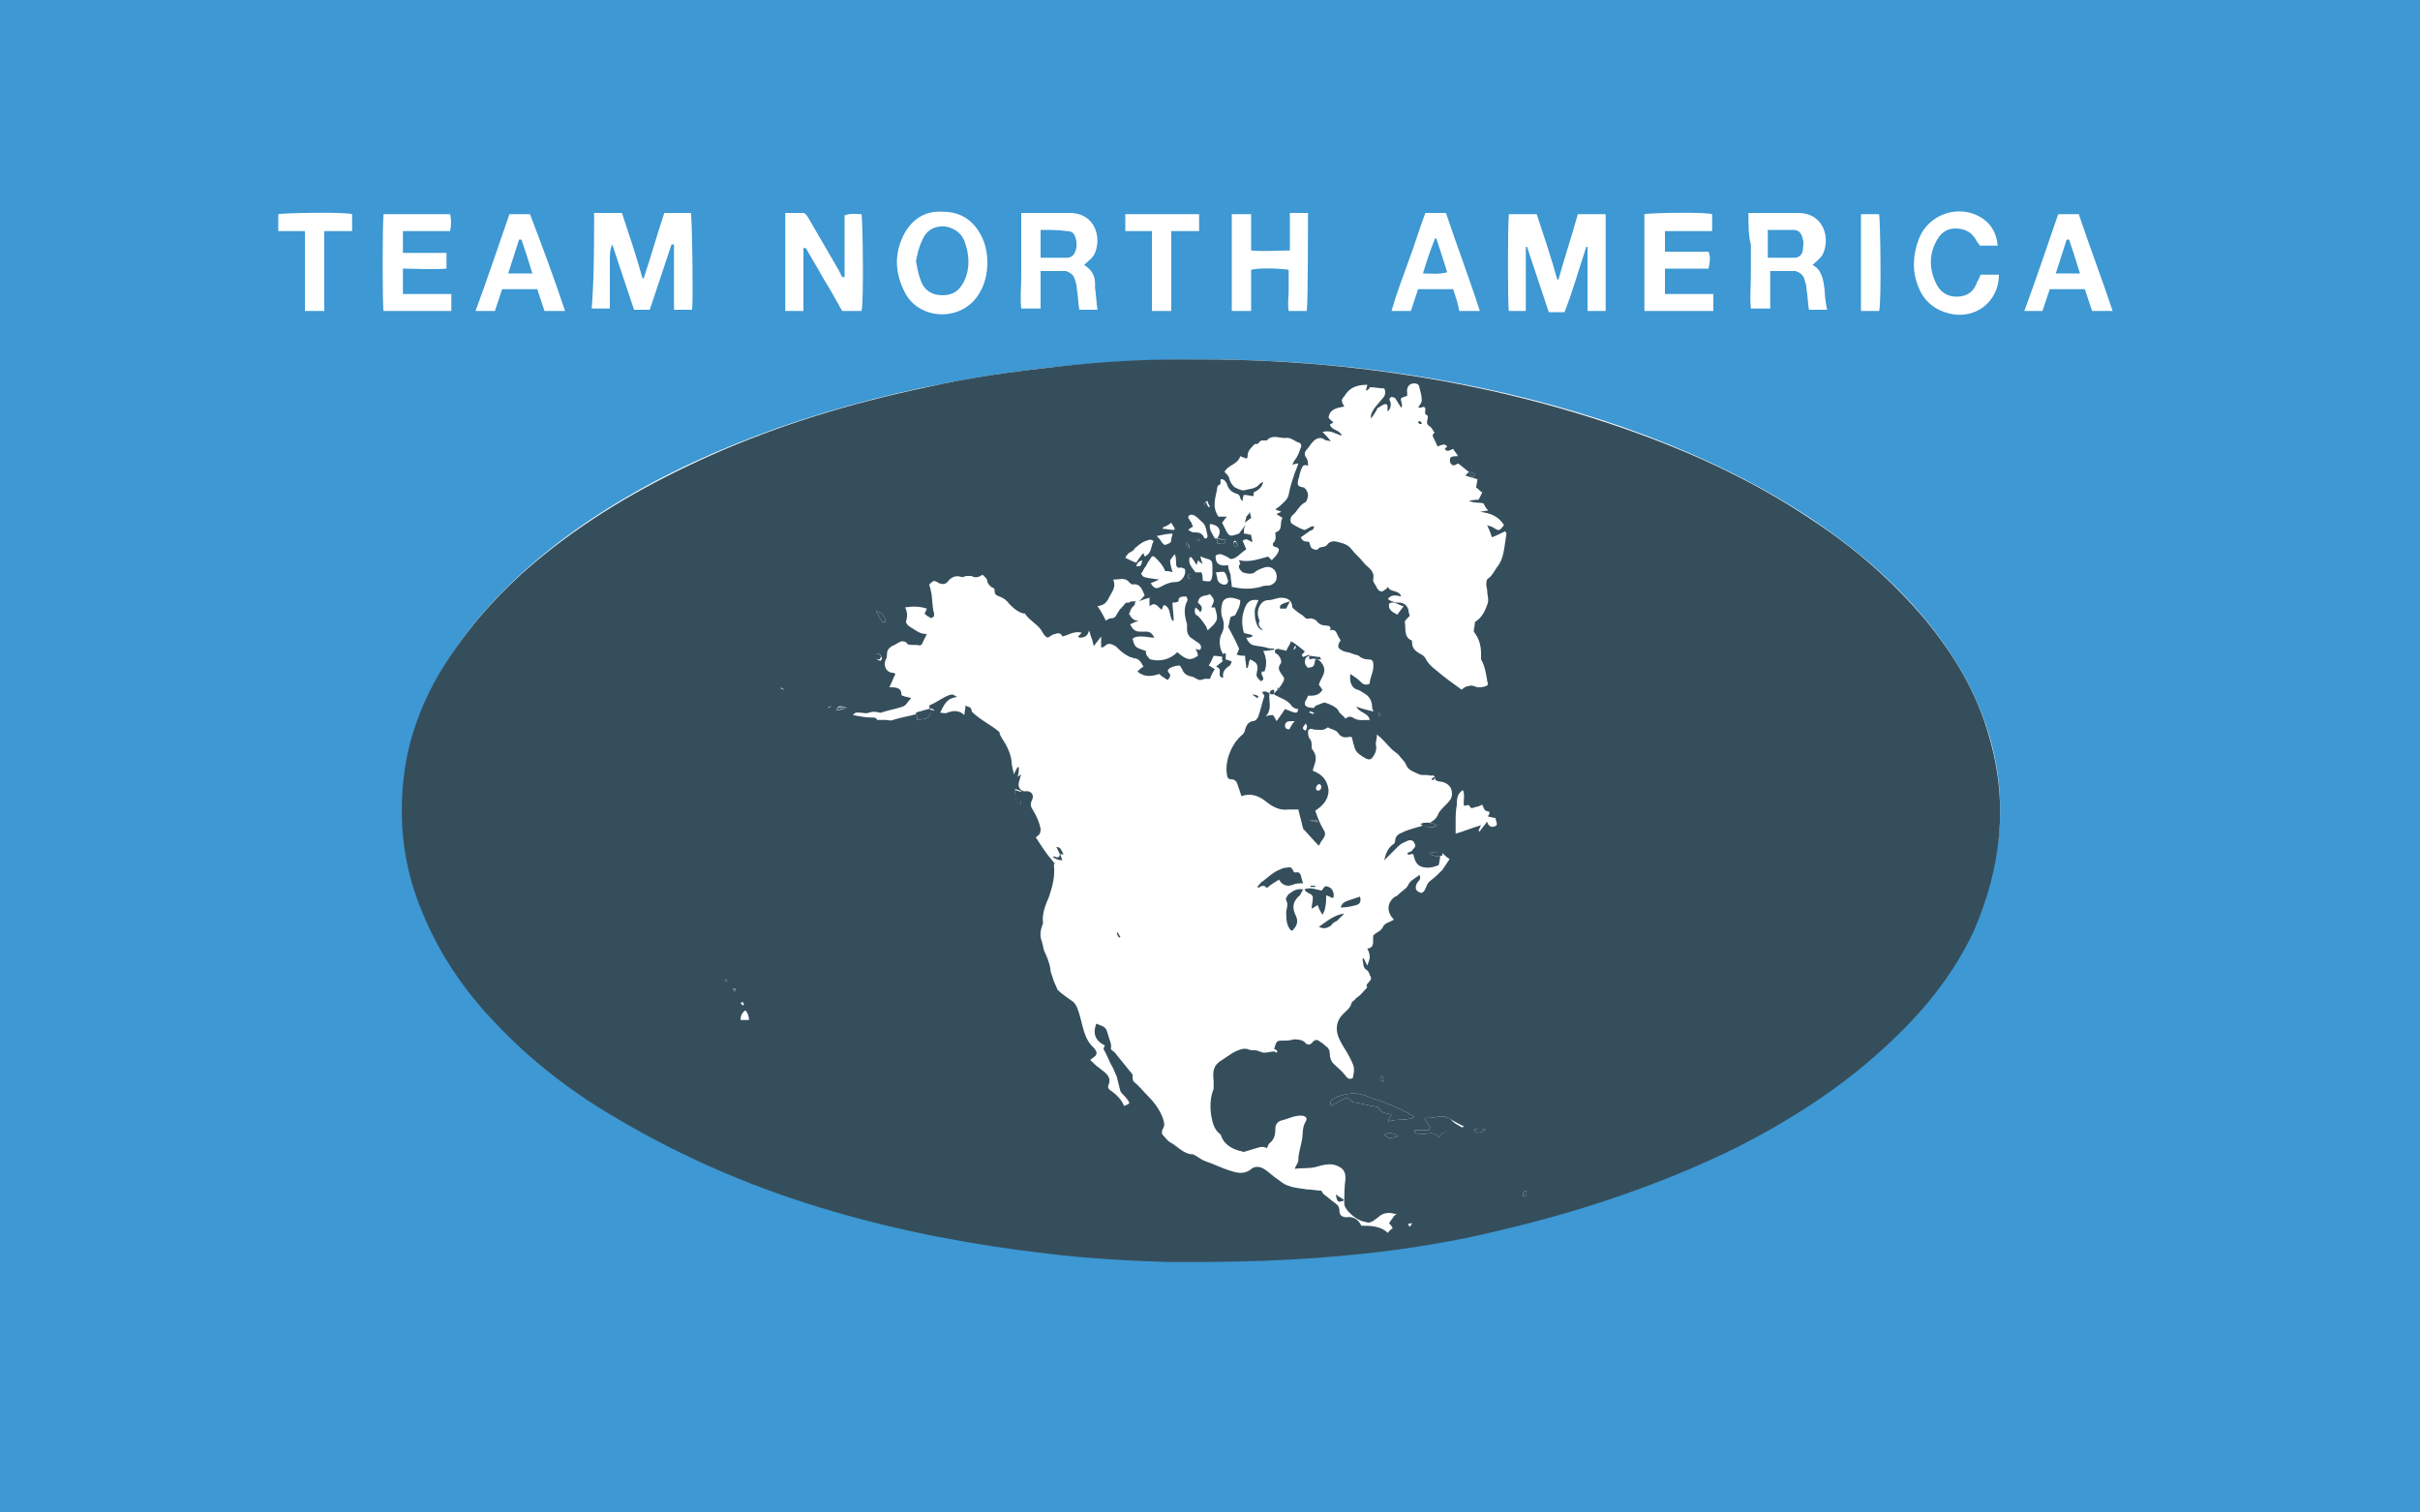 <?xml version="1.0" encoding="utf-8"?>
<!-- Generator: Adobe Illustrator 22.1.0, SVG Export Plug-In . SVG Version: 6.00 Build 0)  -->
<svg version="1.1" id="Layer_1" xmlns="http://www.w3.org/2000/svg" xmlns:xlink="http://www.w3.org/1999/xlink" x="0px" y="0px"
	 viewBox="0 0 200 125" style="enable-background:new 0 0 200 125;" xml:space="preserve">
<style type="text/css">
	.st0{fill:#3D98D3;}
	.st1{fill:#FFFFFF;}
	.st2{fill:#354E5C;}
	.st3{fill:#29176F;}
	.st4{fill:#D9261D;}
	.st5{fill:#262626;}
</style>
<rect class="st0" width="200" height="125"/>
<ellipse class="st1" cx="99.3" cy="66.9" rx="66" ry="37.2"/>
<g>
	<path class="st1" d="M124.7,17.7c0.7,0,1.5,0,2.3,0c0.6,1.8,1.2,3.6,1.7,5.4c0,0,0.1,0,0.1,0c0.5-1.8,1.1-3.6,1.6-5.4
		c0.8,0,1.5,0,2.3,0c0,2.7,0,5.3,0,8c-0.5,0-0.9,0-1.5,0c0-1.8,0-3.6,0-5.3c0,0-0.1,0-0.1,0c-0.6,1.8-1.1,3.6-1.8,5.4
		c-0.4,0-0.8,0-1.3,0c-0.6-1.8-1.2-3.6-1.8-5.4c0,0-0.1,0-0.1,0c0,1.8,0,3.5,0,5.3c-0.5,0-1,0-1.4,0
		C124.6,25.3,124.6,18.5,124.7,17.7z"/>
	<path class="st1" d="M49.1,17.6c0.8,0,1.5,0,2.3,0c0.6,1.8,1.2,3.6,1.7,5.4c0,0,0.1,0,0.1,0c0.6-1.8,1.1-3.6,1.7-5.4
		c0.8,0,1.5,0,2.2,0c0.1,0.5,0.2,6.9,0.1,8c-0.5,0-0.9,0-1.5,0c0-0.9,0-1.8,0-2.7c0-0.9,0-1.8,0-2.7c-0.1,0-0.1,0-0.2,0
		c-0.6,1.8-1.2,3.6-1.8,5.4c-0.4,0-0.8,0-1.3,0c-0.6-1.8-1.2-3.6-1.8-5.4c-0.2,0.4-0.2,0.9-0.2,1.3c0,0.4,0,0.9,0,1.3
		c0,0.5,0,0.9,0,1.4c0,0.4,0,0.9,0,1.3c-0.5,0-1,0-1.5,0C49.1,23,49.1,20.4,49.1,17.6z"/>
	<path class="st1" d="M69.8,22.9c0-1.7,0-3.4,0-5.1c0.5-0.2,1-0.1,1.4-0.1c0.1,0.5,0.2,7.3,0,8c-0.5,0-1,0-1.6,0
		c-0.5-0.9-1-1.8-1.5-2.6c-0.5-0.9-1-1.7-1.5-2.6c-0.1,0-0.1,0-0.2,0c0,1.7,0,3.4,0,5.2c-0.5,0-1,0-1.5,0c0-2.7,0-5.3,0-8.1
		c0.5,0,1,0,1.5,0c0.1,0,0.3,0.2,0.4,0.4c0.8,1.4,1.7,2.9,2.5,4.3c0.1,0.2,0.2,0.4,0.3,0.6C69.7,22.9,69.7,22.9,69.8,22.9z"/>
	<path class="st1" d="M84.4,17.6c0.4,0,0.6,0,0.8,0c1.1,0,2.1,0,3.2,0c2.2,0,2.7,2.2,2,3.5c-0.2,0.3-0.5,0.5-0.8,0.8
		c0.5,0.3,0.9,0.8,0.9,1.5c0,0.1,0,0.3,0,0.4c0.1,0.6,0.1,1.2,0.2,1.8c-0.5,0-1,0-1.5,0c-0.1-0.6-0.1-1.1-0.2-1.7
		c0-0.3-0.1-0.6-0.2-0.9c-0.1-0.3-0.4-0.5-0.7-0.6c-0.7,0-1.3,0-2.1,0c0,1,0,2,0,3.1c-0.5,0-1,0-1.6,0c-0.1-0.9,0-1.8,0-2.7
		c0-0.9,0-1.8,0-2.6C84.4,19.5,84.4,18.6,84.4,17.6z M86,19c0,0.8,0,1.5,0,2.3c0.8,0,1.5,0,2.2,0c0.4,0,0.6-0.3,0.7-0.6
		c0.1-0.3,0.1-0.7,0-1c-0.1-0.4-0.3-0.6-0.7-0.6C87.5,19,86.8,19,86,19z"/>
	<path class="st1" d="M144.5,17.6c0.4,0,0.7,0,1,0c1,0,2,0,3.1,0c2.2,0,2.7,2.2,2,3.5c-0.2,0.3-0.5,0.5-0.8,0.8
		c0.8,0.4,0.9,1.3,1,2.1c0,0.5,0.1,1.1,0.2,1.6c-0.5,0-1,0-1.5,0c-0.1-0.6-0.1-1.1-0.2-1.7c0-0.3-0.1-0.6-0.2-0.9
		c-0.1-0.3-0.4-0.5-0.7-0.6c-0.7,0-1.3,0-2.1,0c0,0.5,0,1.1,0,1.6c0,0.5,0,1,0,1.5c-0.5,0-1,0-1.6,0c-0.1-0.9,0-1.8,0-2.7
		c0-0.9,0-1.8,0-2.6C144.5,19.5,144.5,18.6,144.5,17.6z M146.1,19c0,0.8,0,1.5,0,2.3c0.8,0,1.5,0,2.2,0c0.4,0,0.7-0.3,0.7-0.7
		c0-0.2,0.1-0.5,0-0.8c-0.1-0.5-0.3-0.8-0.8-0.8C147.6,19,146.9,19,146.1,19z"/>
	<path class="st1" d="M81.6,21.7c0,0.9-0.2,1.8-0.7,2.6c-1.4,2.3-4.9,2.2-6.1-0.1c-0.9-1.7-0.9-3.4,0-5c0.7-1.2,1.8-1.8,3.1-1.7
		c1.4,0,2.4,0.6,3.1,1.8C81.4,20,81.6,20.8,81.6,21.7z M75.7,21.6c0.1,0.5,0.2,1.1,0.4,1.6c0.3,0.8,0.9,1.2,1.8,1.2
		c0.9,0,1.4-0.4,1.8-1.2c0.5-1.1,0.4-2.2,0-3.3c-0.3-0.7-0.9-1.1-1.7-1.2c-0.9,0-1.5,0.4-1.8,1.2C75.9,20.5,75.8,21.1,75.7,21.6z"/>
	<path class="st1" d="M108,25.7c-0.3,0-0.6,0-0.9,0c-0.2,0-0.4,0-0.6,0c-0.1-0.6,0-1.2,0-1.7c0-0.6,0-1.1,0-1.7
		c-0.5-0.1-2.4-0.2-3.1,0c0,1.1,0,2.2,0,3.4c-0.6,0-1,0-1.6,0c0-2.7,0-5.3,0-8c0.5,0,1,0,1.6,0c0,1,0,2,0,3c1.1,0.1,2.1,0,3.2,0
		c0-1,0-2,0-3.1c0.6,0,1,0,1.5,0C108.1,18.1,108.1,24.9,108,25.7z"/>
	<path class="st1" d="M31.7,17.7c1.8,0,3.6,0,5.5,0c0.1,0.4,0.1,0.9,0,1.4c-1.3,0-2.6,0-3.9,0c0,0.6,0,1.2,0,1.8c1.2,0,2.4,0,3.6,0
		c0,0.5,0,0.9,0,1.3c-1.2,0.1-2.4,0-3.6,0c0,0.7,0,1.3,0,2.1c0.7,0,1.3,0,2,0c0.7,0,1.3,0,2,0c0,0.5,0,0.9,0,1.4c-1.9,0-3.7,0-5.6,0
		C31.6,25.3,31.6,18.5,31.7,17.7z"/>
	<path class="st1" d="M137.6,19.1c0,0.6,0,1.1,0,1.7c1.2,0,2.4,0,3.6,0c0.2,0.5,0.1,0.9,0,1.4c-1.2,0-2.4,0-3.6,0c0,0.7,0,1.4,0,2.1
		c1.4,0,2.7,0,4,0c0,0.5,0,0.9,0,1.4c-1.9,0-3.8,0-5.7,0c0-2.7,0-5.3,0-8c0.4-0.1,4.9-0.2,5.6,0c0,0.4,0,0.9,0,1.4
		C140.2,19.1,138.9,19.1,137.6,19.1z"/>
	<path class="st1" d="M163.7,22.7c0.5,0,1,0,1.5,0c0,2-1.6,3.5-3.6,3.3c-1.5-0.2-2.6-1-3.1-2.4c-0.5-1.3-0.4-2.6,0.1-3.9
		c0.8-2,3.2-2.8,5-1.8c0.9,0.5,1.4,1.3,1.5,2.4c-0.5,0-1,0-1.5,0c0-0.1-0.1-0.2-0.2-0.3c-0.3-0.6-0.7-1-1.5-1.1
		c-0.8-0.1-1.4,0.2-1.8,0.9c-0.7,1.2-0.7,2.5,0,3.8c0.4,0.7,1.1,1,1.9,0.9c0.8-0.1,1.2-0.6,1.4-1.2C163.6,23,163.6,22.8,163.7,22.7z
		"/>
	<path class="st1" d="M120.1,23.9c-1,0-1.9,0-2.9,0c-0.2,0.6-0.4,1.2-0.6,1.8c-0.5,0-1,0-1.6,0c0.4-1.4,0.9-2.7,1.4-4.1
		c0.5-1.3,0.9-2.7,1.4-4c0.6,0,1.1,0,1.7,0c0.9,2.7,1.9,5.3,2.8,8.1c-0.6,0-1.1,0-1.7,0C120.5,25.1,120.3,24.5,120.1,23.9z
		 M117.6,22.6c0.7,0,1.3,0.1,2-0.1c-0.3-1-0.6-1.9-0.9-2.8c0,0-0.1,0-0.1,0C118.2,20.7,117.9,21.6,117.6,22.6z"/>
	<path class="st1" d="M46.7,25.7c-0.6,0-1.1,0-1.7,0c-0.2-0.6-0.4-1.2-0.6-1.8c-1,0-1.9,0-2.9,0c-0.2,0.6-0.4,1.2-0.6,1.8
		c-0.5,0-1,0-1.6,0c1-2.7,1.9-5.4,2.8-8c0.6,0,1.1,0,1.7,0C44.8,20.3,45.8,23,46.7,25.7z M44,22.6c-0.3-1-0.6-1.9-0.9-2.8
		c-0.1,0-0.1,0-0.2,0c-0.3,0.9-0.6,1.9-0.9,2.8C42.7,22.6,43.3,22.6,44,22.6z"/>
	<path class="st1" d="M167.3,25.7c1-2.7,1.9-5.4,2.8-8c0.6,0,1.1,0,1.7,0c0.9,2.7,1.9,5.3,2.8,8c-0.6,0-1.1,0-1.7,0
		c-0.2-0.6-0.4-1.2-0.6-1.8c-1,0-1.9,0-2.9,0c-0.2,0.6-0.4,1.2-0.6,1.8C168.4,25.7,167.9,25.7,167.3,25.7z M171.9,22.6
		c-0.3-1-0.6-1.9-0.9-2.8c-0.1,0-0.1,0-0.2,0c-0.3,0.9-0.6,1.9-0.9,2.8C170.6,22.6,171.2,22.6,171.9,22.6z"/>
	<path class="st1" d="M26.8,19.1c0,2.3,0,4.4,0,6.6c-0.5,0-1,0-1.6,0c0-2.2,0-4.3,0-6.6c-0.8,0-1.5,0-2.2,0c0-0.5,0-0.9,0-1.4
		c0.4-0.1,5.5-0.2,6.1,0c0,0.4,0,0.9,0,1.4C28.3,19.1,27.6,19.1,26.8,19.1z"/>
	<path class="st1" d="M96.8,19.1c0,2.2,0,4.4,0,6.6c-0.6,0-1.1,0-1.6,0c0-2.2,0-4.4,0-6.6c-0.8,0-1.5,0-2.2,0c0-0.5,0-0.9,0-1.4
		c2,0,4,0,6.1,0c0,0.5,0,0.9,0,1.4C98.3,19.1,97.6,19.1,96.8,19.1z"/>
	<path class="st1" d="M153.8,17.7c0.5,0,1,0,1.5,0c0.1,0.5,0.2,7.4,0,8c-0.5,0-1,0-1.5,0C153.8,23,153.8,20.4,153.8,17.7z"/>
</g>
<g>
	<path class="st2" d="M108.1,67.8C108.1,67.8,108.1,67.8,108.1,67.8C108.1,67.8,108.1,67.8,108.1,67.8L108.1,67.8z M100.6,44.5
		L100.6,44.5L100.6,44.5C100.6,44.5,100.6,44.5,100.6,44.5L100.6,44.5C100.6,44.5,100.6,44.5,100.6,44.5z"/>
	<path class="st2" d="M164.4,60.9c-1-3.6-2.9-6.8-5.3-9.7c-2.7-3.2-5.8-5.9-9.3-8.2C144.6,39.5,139,37,133,35
		c-7.2-2.4-14.5-3.9-22.1-4.7c-3.9-0.4-7.8-0.6-11.7-0.6c-0.5,0-1,0-1.4,0c-3.5,0-6.9,0.2-10.4,0.6c-3.6,0.4-7.3,0.9-10.8,1.7
		c-6.2,1.3-12.2,3.1-18,5.7c-4.9,2.2-9.5,4.8-13.7,8.2c-3.1,2.5-5.8,5.4-8,8.8c-2,3.1-3.3,6.5-3.6,10.2c-0.3,3.4,0.1,6.7,1.4,10
		c1.4,3.6,3.5,6.8,6.2,9.6c3,3.2,6.4,5.8,10.2,8c5.6,3.3,11.5,5.8,17.7,7.6c5.8,1.7,11.7,2.8,17.7,3.5c3.3,0.4,6.7,0.6,10,0.7
		c2.6,0,5.2,0,7.9-0.1c2.8-0.1,5.6-0.3,8.4-0.6c3.7-0.4,7.4-1,11.1-1.9c6.8-1.6,13.4-3.8,19.7-6.9c4.3-2.2,8.4-4.8,12-8.1
		c3.1-2.8,5.7-5.9,7.5-9.7C165.4,71.7,166,66.4,164.4,60.9z M61.4,82.8c0,0.1,0.1,0.1,0.1,0.2c0,0-0.1,0.1-0.1,0.1
		c-0.1-0.1-0.1-0.1-0.2-0.2C61.4,82.8,61.4,82.8,61.4,82.8z M60,81.1C60,81.1,59.9,81,59.9,81c0,0,0.1-0.1,0.1-0.1
		c0,0,0.1,0.1,0.1,0.1C60.1,81,60.1,81.1,60,81.1z M60.7,82c0-0.1-0.1-0.1-0.1-0.2c0,0,0-0.1,0-0.1c0.1,0,0.1,0,0.2,0.1
		C60.8,82,60.8,82,60.7,82z M61.9,84.3h-0.7c0-0.3,0.1-0.6,0.4-0.8C61.8,83.7,61.9,84,61.9,84.3z M64.8,57c-0.1,0-0.2-0.1-0.3-0.1
		c0,0,0-0.1,0-0.1C64.6,56.8,64.7,56.9,64.8,57C64.8,56.9,64.8,57,64.8,57z M68.4,58.5C68.4,58.4,68.4,58.4,68.4,58.5
		c0.1-0.1,0.2-0.1,0.3-0.2c0,0,0,0.1,0,0.1C68.6,58.4,68.5,58.5,68.4,58.5z M121.5,39c0.2,0.1,0.3,0.1,0.4,0.2
		c-0.1,0.1-0.1,0.2-0.1,0.2C121.5,39.4,121.5,39.3,121.5,39z M100.6,40.3c0-0.1,0.1-0.2,0.1-0.2c0.3-0.1,0.1-0.3,0.2-0.5
		c0.3,0,0.4,0.2,0.5,0.4c0.1,0.4,0.4,0.7,0.8,0.8c0.4,0.1,0.2,0.5,0.5,0.6c0-0.1,0-0.3,0.1-0.5c0.3,0,0.6,0.1,0.8,0.1
		c0-0.1,0-0.2,0-0.3c0.4-0.2,0.7-0.4,0.8-0.9c-0.1,0.1-0.2,0.1-0.3,0.2c-0.3,0.4-0.8,0.4-1.2,0.5c-0.2,0.1-0.6-0.1-0.8-0.2
		c-0.2-0.1-0.4-0.4-0.5-0.7c0-0.2-0.2-0.4-0.4-0.6c0.3-0.6,1.1-0.6,1.3-1.3c0.2,0.1,0.3,0.1,0.5,0.2c0,0,0.1-0.1,0.1-0.1
		c0-0.4,0.1-0.6,0.4-0.9c0.1-0.1,0.2-0.2,0.2-0.2c0.2,0,0.3,0,0.4-0.2c0.1-0.1,0.2-0.1,0.3-0.1c0.1,0,0.2,0,0.3,0
		c0.4-0.5,1-0.2,1.5-0.2c0.5-0.1,0.8,0.3,1.2,0.4c0.1,0,0.2,0.3,0.1,0.4c-0.1,0.3-0.2,0.6-0.4,0.9c-0.1,0.1-0.2,0.3-0.3,0.5
		c0.1,0,0.3-0.1,0.5-0.1c-0.1,0.3-0.2,0.6-0.3,0.8c-0.2,0.6-0.4,1.2-0.5,1.8c-0.1,0.4-0.4,0.6-0.7,0.9c-0.1,0.1-0.3,0.2-0.4,0.3
		c0.2,0.1,0.3,0.1,0.5,0.2c-0.2,0.1-0.3,0.1-0.4,0.2c0.2,0.1,0.3,0.2,0.5,0.3c-0.3,0.4,0.1,1-0.6,1.2c0,0.3,0.1,0.5-0.1,0.8
		c-0.2,0.1-0.1,0.4,0.1,0.4c0.4,0.1,0.3,0.3,0.2,0.5c-0.1,0.2-0.3,0.4-0.5,0.6c-0.1-0.1-0.2-0.2-0.3-0.3c-0.8,0.2-1.5,0.5-2.4,0.3
		c0,0.1,0.1,0.2,0.1,0.3c-0.3,0.3,0.1,0.6,0.2,0.7c0.3,0.1,0.7,0.2,1,0c0.2-0.2,0.5-0.3,0.8-0.4c0.6-0.2,1.1,0.3,1,0.9
		c0,0.3-0.4,0.6-0.7,0.6c-0.2,0-0.4,0-0.6,0.1c-0.8,0.2-1.5,0.2-2.4,0c0-0.3-0.1-0.7-0.1-1c-0.1-0.3-0.2-0.5-0.2-0.8
		c-0.5,0.1-0.9,0-1-0.4c0-0.1-0.1-0.3,0-0.4c0.1-0.1,0.3-0.1,0.4-0.1c0.3,0.1,0.5,0.2,0.8,0.4c0.5,0,0.8-0.5,1.3-0.8
		c-0.1-0.2-0.2-0.5-0.3-0.7c0.3-0.3,0.5,0,0.8,0.1c0-0.2-0.1-0.4-0.1-0.6c-0.2,0-0.3-0.1-0.6-0.1c0-0.1,0-0.1,0-0.2
		c0-0.1,0-0.3,0.1-0.4c0,0,0-0.1,0-0.1c0,0,0,0,0,0c0,0,0,0,0,0c-0.1,0.2-0.3,0.4-0.5,0.7c-0.9,0.3-0.8,0.3-1.4-0.9
		c0.1-0.1,0.2-0.3,0.4-0.5c-0.3,0-0.5,0-0.7,0C100.1,41.8,100.5,41.1,100.6,40.3z M98.3,46.1c0,0,0.1,0,0.1-0.1
		c0.2,0.2,0.3,0.4,0.5,0.7c0-0.1,0.1-0.3,0.1-0.4c0.1,0.1,0.2,0.2,0.4,0.3c-0.1-0.2-0.1-0.3-0.2-0.6c0.2,0,0.2,0.1,0.3,0.1
		c0.7,0.2,0.7,0.2,0.7,0.9c0,0.2,0,0.4,0,0.5c-0.1,0.6-0.1,0.6-0.8,0.5c0-0.2,0-0.4-0.1-0.7c-0.1,0-0.3,0-0.5,0
		C98.5,46.9,98.2,46.6,98.3,46.1z M98.4,47.8c-0.1,0-0.1,0-0.2,0c0-0.1,0-0.2,0-0.3c0.1,0,0.1,0,0.2,0
		C98.4,47.6,98.4,47.7,98.4,47.8z M98.9,44.6c0,0,0.1-0.1,0.1-0.1c0.1,0,0.1,0.1,0.2,0.1c0,0-0.1,0.1-0.2,0.1
		C99,44.7,98.9,44.6,98.9,44.6z M98.8,50.2c0.1,0.1,0.2,0.1,0.2,0.2c0.1,0,0.1,0.1,0.2,0.2c0.3-0.4,0-0.6-0.2-0.8
		c0.1-0.7,0.7-0.5,1-0.7c0.4,0.5,0.4,0.5,0.1,1.1c0,0,0,0,0,0c0.1,0,0.2,0,0.3,0c0.3,1,0.3,1.1-0.6,1.9c0-0.1-0.1-0.2-0.1-0.3
		c-0.2-0.3-0.4-0.6-0.7-0.9C98.7,50.8,98.7,50.5,98.8,50.2z M100.6,47.8c0-0.2-0.1-0.3-0.1-0.5c0.2,0,0.6-0.1,0.7,0
		c0.2,0.2,0.2,0.5,0.3,0.7c0,0.1-0.1,0.3-0.2,0.3C101,48.4,100.6,48.1,100.6,47.8z M102,44.7c0.1,0,0.1,0,0.1,0
		c0.1,0.1,0.1,0.2,0.2,0.4c-0.1,0-0.1,0.1-0.2,0.1C101.9,45.1,101.9,44.9,102,44.7z M100,43.3c0.8,0.1,1,0.6,0.6,1.2v0c0,0,0,0,0,0
		v0l0,0c0,0,0,0,0,0c0.2,0,0.4,0.1,0.7,0.1c-0.1,0.4-0.1,0.4-0.7,0.3c0-0.1,0-0.1,0-0.2c0,0,0-0.1,0-0.1c0,0,0-0.1,0-0.1v0
		c0,0,0,0,0,0c0,0,0,0,0,0h0c0,0,0,0,0,0c0,0,0,0,0,0c0,0,0,0,0,0c0,0-0.1,0-0.1,0c0,0,0,0,0,0c0,0,0,0-0.1,0c0,0,0,0,0,0
		c0,0,0,0,0,0C100.2,44.1,99.9,43.8,100,43.3z M99.6,41.5l0.2-0.1c0,0.1,0.1,0.3,0.2,0.5C99.6,41.9,99.5,41.8,99.6,41.5z M98.7,42.6
		c0.2,0.1,0.4,0.3,0.6,0.5c0.4,0.3,0.4,0.8,0.5,1.2c0,0.1-0.1,0.2-0.1,0.2c-0.1,0-0.2,0-0.2-0.1C99.3,44,99,44,98.7,44
		c-0.2,0-0.3-0.1-0.5-0.2c0.2-0.2,0.3-0.2,0.4-0.3c-0.1-0.1-0.1-0.3-0.2-0.4c-0.1-0.1-0.1-0.2-0.2-0.3
		C98.2,42.5,98.5,42.5,98.7,42.6z M98.1,44.8c0.1,0.2,0.2,0.3,0.2,0.5C97.9,45.2,98,45,98.1,44.8z M96.8,43.2
		c0.1,0.2,0.2,0.3,0.3,0.5c0,0-0.1,0.1-0.1,0.1c-0.3,0-0.6-0.1-0.9-0.1c0,0,0-0.1,0-0.1C96.3,43.5,96.6,43.4,96.8,43.2z M96.9,44.1
		c0,0.2-0.1,0.3-0.1,0.5c0,0.3-0.2,0.3-0.4,0.4c-0.2,0.1-0.3-0.1-0.4-0.2c-0.1-0.2-0.3-0.4-0.4-0.5C96.1,44.2,96.5,44.1,96.9,44.1z
		 M95.5,46.1c0.3,0.3,0.6,0.6,0.8,1.1c0.2,0,0.4,0,0.6,0.1c-0.1-0.4-0.2-0.7-0.2-1c0.1-0.1,0.2-0.3,0.4-0.5c0.1,0.3,0.1,0.6,0.1,0.8
		c0,0.2,0.1,0.4,0.4,0.3c0.1,0,0.2,0.1,0.3,0.1c0.2,0.4-0.2,1.1-0.7,1.1c-0.4,0-0.7,0.1-1.1,0.3c-0.5,0.3-0.7,0.3-1-0.2
		c0.2-0.1,0.5-0.2,0.7-0.3c-1.5-0.2-1.3-0.2-1.5-0.5c0.2-0.2,0.2-0.4,0.4-0.6c0.1-0.2,0.2-0.4,0.3-0.5
		C95.2,45.9,95.3,45.9,95.5,46.1z M93.9,46.8c0.1-0.3,0.2-0.4,0.5-0.5C94.3,46.8,94.3,46.8,93.9,46.8z M93.3,45.7
		c0.2-0.1,0.4-0.2,0.5-0.4c0.6-0.5,0.6-0.5,1.2-0.7c0.2,0,0.4,0.1,0.3,0.2c-0.2,0.4-0.1,0.9-0.7,1.2c0-0.1-0.1-0.2-0.1-0.3
		c-0.2,0.2-0.4,0.5-0.6,0.8c-0.3-0.1-0.5-0.2-0.9-0.4C93.1,45.9,93.2,45.8,93.3,45.7z M91.6,49.5c0.2-0.5,0.7-0.9,0.4-1.6
		c0.5,0,1-0.2,1.3,0.2c0.1,0.1,0.2,0.2,0.3,0.2c0.7-0.1,0.8,0.5,1,0.9c-0.2,0.2-0.3,0.4-0.5,0.5c0,0,0,0,0,0h0c0,0,0,0,0,0
		c0,0,0,0,0,0c0.3-0.1,0.5-0.2,0.9-0.3c0,0.3,0,0.5,0,0.7c0.4-0.3,0.5-0.2,1,0.3c0.1-0.2,0.1-0.3,0.2-0.4c0.6,0.2,0.4,0.9,0.7,1.3
		c0,0,0.1,0,0.1,0c0-0.5-0.1-1-0.1-1.5c0.2,0,0.3,0,0.5-0.1c0-0.1,0-0.3,0.1-0.3c0.1-0.1,0.3-0.1,0.5-0.1c0.1,0,0.2,0.3,0.1,0.4
		c-0.3,0.6-0.2,1.2,0,1.9c0,0.1,0,0.2,0,0.4c0,0.3,0.1,0.5,0.3,0.7c0.2,0.1,0.4,0.3,0.6,0.4c0.3,0.2,0.3,0.4,0.2,0.6
		c-0.1,0-0.3,0-0.4-0.1c0.1,0.2,0.2,0.4,0.2,0.6c-0.6,0.4-0.9,0.4-1.7-0.3c-0.6,0.6-1.4,0.8-2.2,0.6c-0.1,0-0.2-0.2-0.3-0.3
		c-0.1-0.1-0.1-0.3-0.1-0.4c-0.9-0.3-0.9-0.3-1.1-1c0.2-0.2,0.5-0.2,0.8-0.2s0.6,0.1,1,0.1c-0.2-0.4-0.4-0.5-0.7-0.5
		c-0.2,0-0.4,0-0.5,0c-0.4,0-0.6-0.2-0.8-0.6c0.2-0.1,0.4-0.2,0.7-0.3c-0.4,0-0.6-0.2-0.8-0.6c0,0,0,0,0.1-0.1c0,0,0,0,0,0
		c0,0,0,0,0-0.1c0-0.1,0.1-0.1,0.1-0.2c0,0,0-0.1,0.1-0.1c0,0,0-0.1,0.1-0.1c0-0.1,0.1-0.1,0.1-0.2c0,0,0,0,0-0.1c0,0,0,0,0,0
		c0,0,0,0,0,0c0,0,0,0,0,0c0,0,0,0,0,0c0,0,0,0,0,0c0,0,0,0,0,0c0,0,0.1-0.1,0.1-0.1c0,0,0,0,0.1,0c0,0,0,0,0,0c0,0,0,0,0,0
		c0,0,0,0-0.1,0c0,0-0.1,0-0.1,0c0,0-0.1,0-0.1,0c0,0,0,0,0,0c0,0,0,0-0.1,0c0,0,0,0,0,0c0,0-0.1,0-0.1,0c-0.1,0-0.1,0.1-0.2,0.1
		c0,0,0,0-0.1,0c0,0,0,0-0.1,0c-0.1,0.1-0.2,0.1-0.2,0.2c0,0,0,0-0.1,0.1c0,0,0,0-0.1,0.1c0,0,0,0.1-0.1,0.1
		c-0.1,0.1-0.1,0.2-0.2,0.3c-0.2,0.3-0.2,0.5-0.6,0.5c-0.1,0-0.3,0.1-0.4,0.2c-0.2-0.4-0.4-0.8-0.7-1.2C91.3,50,91.4,49.8,91.6,49.5
		z M73.2,51.4c-0.1,0-0.2,0-0.3,0c-0.2-0.3-0.3-0.6-0.5-0.9C72.9,50.6,73.1,50.9,73.2,51.4z M72.7,54.1c0.1,0,0.1,0.2,0.2,0.3
		c0,0-0.1,0.2-0.1,0.2c-0.1,0-0.2,0-0.3-0.1c-0.1-0.1-0.1-0.2-0.2-0.4C72.4,54,72.6,54,72.7,54.1z M69.1,58.7
		c0.2-0.4,0.2-0.4,0.9-0.2C69.7,58.6,69.4,58.7,69.1,58.7z M76.9,58.9c-0.1,0.6-0.6,0.5-1.1,0.6c0-0.2,0-0.4-0.1-0.6
		c1.3-0.4,1.3-0.4,1.5-0.2C77.1,58.8,76.9,58.9,76.9,58.9z M84.3,66.6c-0.4-0.4-0.4-0.8-0.4-1.4c0.2,0.1,0.4,0.1,0.5,0.2
		C84.4,65.9,84.4,66.3,84.3,66.6z M116.5,101.4c-0.1-0.2-0.3-0.4-0.3-0.5c-0.1-0.3-0.3-0.4-0.5-0.5c-0.2-0.1-0.4,0-0.5,0.1
		c-0.1,0.2-0.3,0.4-0.4,0.6c0.1,0.1,0.2,0.2,0.3,0.4c-0.1,0.1-0.3,0.2-0.4,0.4c-0.6-0.6-1.5-0.6-2.2-0.6c-0.2-0.5-0.7-0.8-1.2-0.7
		c-0.4,0-0.6-0.2-0.6-0.5c0-0.3-0.1-0.5-0.4-0.7c-0.3-0.2-0.6-0.5-0.9-0.7c-0.1-0.1-0.2-0.3-0.2-0.3c-0.4,0-0.8-0.1-1.2-0.1
		c-0.5-0.1-1-0.1-1.5-0.3c-0.4-0.1-0.7-0.4-1-0.6c-0.3-0.2-0.6-0.5-0.9-0.7c-0.4-0.3-0.9-0.4-1.3,0c-0.6,0.4-1.2,0.2-1.8,0
		c-0.6-0.2-1.2-0.5-1.8-0.7c-0.3-0.1-0.6-0.3-0.9-0.5c-0.1,0-0.1-0.1-0.2-0.1c-0.8,0-1.3-0.7-1.9-1c-0.2-0.1-0.4-0.4-0.6-0.6
		c-0.1-0.1-0.1-0.3,0-0.5c0.2-0.3,0.1-0.6,0-0.9c-0.3-0.8-0.8-1.4-1.4-2c-0.3-0.3-0.6-0.7-1-1c-0.1-0.1-0.1-0.4-0.1-0.6
		c-0.4-0.5-0.9-1.1-1.3-1.6c-0.1-0.2-0.3-0.3-0.5-0.5c0.1-0.4-0.1-0.7-0.2-1.1c-0.2-0.7-0.2-0.7-1-1c-0.3,0.8-0.1,1.4,0.7,1.8
		c0,0.1-0.1,0.2-0.1,0.3c0.3,0.5,0.5,1.1,0.8,1.6c0.1,0.2,0.2,0.5,0.3,0.7c0.1,0.4,0.2,0.8,0.3,1.2c0.2,0.3,0.4,0.4,0.6,0.7
		c0.2,0.3,0.2,0.3-0.3,0.5c-0.2-0.5-0.6-0.9-1-1.2c-0.2-0.1-0.4-0.3-0.3-0.5c0.3-0.7-0.2-1-0.7-1.4c-0.3-0.2-0.6-0.5-0.8-0.7
		c0.2-0.2,0.5-0.3,0.5-0.5c0.1-0.1-0.1-0.4-0.2-0.5c-0.9-0.8-0.9-2-1.3-3.1c-0.1-0.3-0.2-0.5-0.4-0.7c-0.4-0.3-0.9-0.6-1.3-1
		c-0.1-0.3-0.3-0.6-0.4-1c-0.1-0.3-0.2-0.5-0.2-0.8c-0.1-0.5-0.3-1-0.5-1.4c-0.1-0.3-0.1-0.5-0.2-0.8c-0.2-0.5-0.1-1,0.1-1.5
		c-0.1-0.8,0.2-1.5,0.5-2.2c0.3-0.9,0.5-1.7,0.4-2.6c0-0.1,0-0.1,0-0.1c0,0,0,0,0,0c0,0,0,0,0,0c0,0,0,0,0,0c0,0,0,0,0,0
		c0,0,0,0,0,0c0,0,0,0,0,0c0,0,0,0,0,0c0,0,0,0,0.1,0l0,0c-0.2-0.2-0.3-0.4-0.5-0.6c-0.4-0.5-0.7-1-1.1-1.6c0.3-0.2,0.4-0.3,0.4-0.7
		c-0.1-0.5-0.3-1-0.6-1.5c-0.2-0.3-0.3-0.5-0.1-0.9c0.2-0.4-0.1-0.8-0.6-0.7c-0.3,0-0.6-0.3-0.5-0.7c0-0.1,0.1-0.3,0.1-0.4
		c0-0.1,0.1-0.2,0.1-0.3c-0.1,0.1-0.2,0.1-0.3,0.2c0.1-0.3,0.1-0.5,0.1-0.8c0,0,0,0-0.1,0c-0.1,0.2-0.2,0.3-0.3,0.6
		c-0.1-0.4-0.2-0.8-0.2-1.1c-0.1-0.7-0.4-1.3-0.8-1.9c-0.1-0.2-0.2-0.3-0.2-0.5c-0.7-0.6-1.6-1-2.3-1.7c0-0.1,0-0.2-0.1-0.3
		c-0.1-0.1-0.3-0.1-0.4-0.2c0,0.3-0.1,0.5-0.1,0.8c-0.4-0.4-0.9-0.4-1.4-0.2c-0.2,0.1-0.4,0-0.6,0c0.5-1.1,0.8-1.2,1.4-1.3
		c-0.2-0.1-0.3-0.2-0.4-0.2c-0.2,0-0.4,0.1-0.6,0.2c-0.4,0.2-0.8,0.5-1.3,0.7c0,0.1,0,0.2,0.1,0.4c-0.4,0.1-0.7,0.2-1.1,0.3
		c-0.7,0.2-1.4,0.3-2,0.5c-0.2,0.1-0.4,0-0.6,0c-0.2,0-0.4,0-0.7,0c-0.1-0.2-0.2-0.2-0.5-0.2c-0.5,0-0.9-0.1-1.5-0.2
		c0.2-0.3,0.4-0.2,0.6-0.2c0.2,0,0.5,0.1,0.7,0c0.3-0.1,0.6-0.1,0.9,0c0,0,0.1,0,0.1,0c0.6-0.2,1.2-0.3,1.8-0.5
		c0.3-0.1,0.4-0.4,0.7-0.7c-0.2-0.1-0.5-0.1-0.7-0.2c0,0-0.1,0-0.1-0.1c0-0.6-0.5-0.6-1-0.6c0.2-0.4,0.3-0.7,0.5-1.1
		c-0.1-0.1-0.2-0.1-0.3-0.1c-0.5-0.1-0.7-0.6-0.5-1.1c0.1-0.1,0.1-0.3,0.1-0.4c0-0.3,0.1-0.5,0.4-0.7c0.3-0.1,0.5-0.3,0.8-0.4
		c0.1,0,0.3,0,0.4,0.1c0.1,0.2,0.3,0.2,0.5,0.2c0.1,0,0.3,0,0.4,0c0.3,0.1,0.4,0,0.5-0.3c0.1-0.2,0.2-0.4,0.3-0.6c0,0,0,0,0,0
		c-0.6,0-0.9-0.3-1.4-0.6c-0.2-0.1-0.4-0.4-0.3-0.5c0.1-0.4,0.1-0.7-0.1-1.1c0.6-0.1,1.2-0.1,1.8,0.1c-0.1,0.2-0.1,0.3-0.2,0.4
		c0.1,0.1,0.2,0.2,0.4,0.3c0.1,0.1,0.2,0.1,0.3,0c0.1,0,0.1-0.2,0.1-0.3c-0.2-0.6-0.1-1.3-0.3-2c0-0.1-0.1-0.3-0.1-0.4
		c0.1-0.1,0.2-0.2,0.4-0.3c0.2,0.1,0.3,0.1,0.4,0.2c0.3,0.1,0.5,0.1,0.7-0.1c0.3-0.4,0.7-0.6,1.2-0.4c0.1,0,0.3-0.1,0.4-0.1
		c0.1,0,0.3,0,0.4,0c0.3,0.2,0.6,0.1,0.9-0.1c0.2,0.2,0.4,0.3,0.4,0.6c0.1,0.2,0.2,0.3,0.3,0.4c0.2,0.1,0.3,0.1,0.3,0.3
		c0,0.3,0.1,0.4,0.4,0.5c0.3,0.1,0.6,0.3,0.8,0.6c0.3,0.3,0.7,0.7,1.2,0.8c0,0,0.1,0,0.1,0c0.3,0.5,0.9,0.8,1.3,1.3
		c0.2,0.3,0.3,0.6,0.6,0.7c0.2-0.1,0.4-0.3,0.6-0.3c0.2-0.1,0.5-0.1,0.6,0.2c0.5-0.1,1-0.5,1.6-0.3c-0.1,0.1-0.2,0.2-0.3,0.3
		c0,0,0,0,0.1,0.1c0.4,0,0.7-0.1,0.8-0.6c0.1,0.2,0.1,0.4,0.2,0.6c0.1,0.2,0.1,0.4,0.2,0.7c0.2-0.3,0.4-0.5,0.6-0.8v0.9
		c0.1,0,0.2,0,0.3-0.1c0.3-0.3,0.5-0.2,0.9,0c0.3,0.3,0.6,0.6,1,0.8c0.1,0.1,0.3,0.1,0.5,0.2c0.4,0,0.6,0.3,0.8,0.7
		c-0.2,0.1-0.3,0.2-0.5,0.4c0.6,0.5,1.2,0.4,1.8,0.2c0.2,0.2,0.4,0.3,0.7,0.5c0.2-0.2,0.3-0.4,0.1-0.6c-0.2-0.2,0-0.3,0.1-0.4
		c0.2-0.1,0.5-0.2,0.8-0.2c0.1,0.1,0.1,0.2,0.2,0.3c0.1,0.3,0.3,0.5,0.7,0.6c0.3,0,0.5,0.3,0.8,0.3c0.1,0,0.3-0.1,0.4-0.1
		c0.1,0,0.3,0,0.4,0c0.1-0.3,0.2-0.5,0.4-0.8c-0.2-0.1-0.3-0.2-0.5-0.3c0.2-0.3,0.3-0.6,0.4-0.8c0.4,0,0.7,0.1,1,0.1
		c-0.5-0.4-0.6-1.3-0.4-1.8c0.3-0.5,0.3-1,0.1-1.5c-0.1-0.3-0.1-0.7,0-1.1c0.1-0.4,0.4-0.5,0.7-0.5c0.3,0,0.5,0.1,0.8,0.2
		c0,0.5-0.2,0.8-0.4,1.2c0,0.1-0.3,0.1-0.4,0.2c-0.1,0.3-0.1,0.6-0.2,0.8c0.3,0.6,0.6,1.1,0.9,1.8c0,0.1-0.1,0.3-0.2,0.5
		c0.3,0.1,0.5,0.1,0.7,0.1c0,0.4,0.1,0.7,0.1,1c0,0,0.1,0,0.1,0c0.1-0.2,0.1-0.5,0.2-0.7c0.5,0.2,0.7,0.4,0.6,0.9
		c-0.1,0.5-0.1,0.5,0.3,0.9c0.5-0.2-0.1-0.5,0.1-0.8c0.1,0,0.1,0,0.2,0c0.2-0.5,0.2-1.1-0.1-1.7c0.4,0,0.6-0.1,0.9-0.1
		c0,0,0-0.1,0-0.1c-0.2,0-0.5,0-0.7-0.1c-0.4-0.1-0.8-0.1-1.1-0.2c-0.2-0.1-0.4-0.3-0.5-0.6c0.2,0,0.3,0,0.5-0.1c0,0,0-0.1,0-0.1
		c-0.2-0.1-0.5-0.1-0.7-0.2c-0.2-0.7-0.2-1.4,0.1-2.1c0.2-0.5,0.5-0.7,1.1-0.6c-0.1,0.3-0.3,0.6-0.3,0.9c0,0.3,0,0.6,0.1,0.9
		c0.1,0.3,0.2,0.6,0.6,0.7c-0.2-0.2-0.5-0.4-0.3-0.8c0,0-0.1-0.2-0.1-0.3c-0.2-0.6,0.2-1.4,0.8-1.4c0.4,0,0.7-0.2,1.1-0.2
		c0.6,0,0.9,0.3,0.9,0.8c0.3,0.3,0.6,0.5,0.9,0.7c0.2,0.2,0.3,0.3,0.6,0.2c0.1,0,0.4,0.1,0.5,0.2c0.2,0.3,0.5,0.4,0.8,0.4
		c0.2,0,0.5,0.1,0.3,0.4c0.3-0.1,0.5,0,0.6,0.3c0.1,0.2,0.2,0.4,0.3,0.5c-0.1,0.2-0.2,0.3-0.2,0.5c0,0.2,0.2,0.3,0.4,0.4
		c0.2,0.1,0.5,0.1,0.7,0.2c0.2,0.1,0.4,0.1,0.6,0.2c0.2,0.2,0.5,0.3,0.8,0.3c0.4,0,0.4,0.2,0.4,0.6c0,0.5-0.3,0.9-0.3,1.4
		c-0.4,0.2-0.6,0-0.8-0.2c-0.2-0.2-0.5-0.4-0.8-0.6c-0.1,0.6,0.1,1.2,0.6,1.3c0.3,0.1,0.5,0.3,0.7,0.4c0.4,0.3,0.5,0.7,0.5,1.1
		c0,0.1,0.1,0.2,0.1,0.3c-0.4-0.1-0.9-0.2-1.4-0.4c0.2,0.5,1,0.5,1.1,1.1c-0.5,0-1,0.1-1.4-0.2c-0.2-0.1-0.4-0.1-0.6,0.1
		c-0.2-0.3-0.5-0.4-0.6-0.7c-0.2-0.3-0.7-0.5-1-0.6c-0.2-0.1-0.5,0.1-0.8,0.2c-0.1,0-0.2,0.2-0.2,0.2c-0.2,0-0.4,0-0.6-0.1
		c-0.2-0.1-0.2-0.3-0.1-0.5c0.1-0.1,0.1-0.2,0.2-0.4c0.5,0,0.9,0,1.2-0.5c-0.1-0.1-0.2-0.3-0.3-0.4c0.1-0.5,0.6-0.9,0.4-1.5
		c-0.2-0.5-0.6-0.8-1.2-0.6v-0.4c-0.2,0.1-0.3,0.1-0.5,0.2c-0.3-0.3,0.2-0.3,0.1-0.5c-0.4-0.3-0.7-0.6-1.1-0.8
		c-0.1,0.3-0.3,0.5-0.4,0.8c-0.2-0.1-0.3-0.1-0.4-0.1c-0.2-0.1-0.4-0.1-0.5,0c-0.1,0.2,0,0.3,0.2,0.4c0.2,0.2,0.4,0.6,0.2,0.8
		c-0.2,0.3-0.1,0.5,0.1,0.8c0.3,0.4,0.3,0.4,0,0.9c-0.2,0.3-0.5,0.6-0.7,0.8h0c0,0,0,0,0,0c0,0,0,0,0,0c0,0,0,0,0,0c0,0,0,0,0,0
		c-0.3,0-0.5-0.4-0.9-0.2c0.1,0.1,0.1,0.2,0.2,0.3c-0.2,0.6-0.3,1.1-0.5,1.7c-0.1,0.2-0.2,0.4-0.5,0.4c-0.4,0.1-0.5,0.4-0.6,0.7
		c0,0.1-0.1,0.3-0.2,0.4c-0.9,0.7-1.5,2.2-1.3,3.3c0,0.2,0.1,0.4,0.3,0.4c0.4,0,0.5,0.2,0.6,0.5c0.1,0.3,0.2,0.6,0.3,0.9
		c0.8-0.3,1.5,0,2.1,0.5c0.5,0.4,1.1,0.7,1.8,0.6c0.3,0,0.5,0,0.8,0c0.1,0.4,0.2,0.8,0.3,1.2c0,0.1,0.1,0.3,0.1,0.4h0v0c0,0,0,0,0,0
		c0,0,0,0,0,0c0.4,0.4,0.8,0.9,1.3,1.4c0.1-0.2,0.2-0.4,0.3-0.5c0.2-0.3,0.3-0.5,0.1-0.8c-0.3-0.5-0.5-1-0.7-1.6
		c0.6-0.4,1.1-0.9,1.1-1.7c-0.1-0.8-0.5-1.3-1.3-1.6c0-0.2,0.1-0.3,0.1-0.4c0.2-0.5,0.2-0.9-0.1-1.3c-0.1-0.1-0.1-0.2-0.1-0.3
		c0-0.3,0-0.5-0.2-0.7c-0.1-0.2-0.1-0.4-0.1-0.6c0.1-0.2,0.3-0.2,0.5-0.1c0.4,0,0.7,0.1,1-0.1c0.1-0.1,0.2-0.1,0.3,0
		c0.3,0.1,0.6,0.2,0.7,0.4c0.2,0.3,0.5,0.4,0.9,0.3c0.1,0,0.1,0,0.2,0c0.1,0.2,0.1,0.5,0.2,0.7c0.1,0.6,0.5,0.8,1,1.1
		c0.3,0.1,0.4,0.1,0.6-0.2c0.2-0.3,0.3-0.6,0.2-1c0-0.2,0.1-0.5,0.1-0.8c0.5,0.4,0.8,0.8,1.2,1.2c0.2,0.2,0.4,0.3,0.6,0.5
		c0.2,0.3,0.5,0.5,0.6,0.8c0.2,0.5,0.7,0.6,1.1,0.8c0.2,0.1,0.6,0,0.9,0.1c0.2,0,0.4-0.1,0.4,0.3c0,0.1,0.3,0.2,0.5,0.2
		c0.5,0.1,0.9,0.4,0.9,1c0,0.4-0.2,0.6-0.5,0.9c-0.2,0.2-0.5,0.5-0.6,0.7c-0.2,0.6-0.7,0.8-1.2,1c-0.6,0.2-1.2,0.3-1.8,0.6
		c-0.3,0.1-0.6,0.3-0.6,0.7c0,0.1-0.1,0.3-0.2,0.3c-0.4,0.3-0.6,0.8-0.7,1.3c0.4-0.4,0.8-0.8,1.2-1.2c0.2-0.2,0.5-0.3,0.7-0.4
		c0.2-0.1,0.5-0.1,0.6,0.2c0.2,0.3-0.1,0.4-0.2,0.6c-0.1,0.1-0.2,0.1-0.4,0.2c0.1,0.3,0.3,0,0.5,0.1c0.1,0.4,0.2,0.8,0.6,1
		c0.5,0.2,1,0.1,1.5-0.1c0.1-0.4,0.1-0.7,0.2-1.1c0.2,0.2,0.4,0.4,0.7,0.6c-0.2,0.3-0.4,0.6-0.6,0.9c-0.3,0.3-0.6,0.6-1,0.9
		c-0.4,0.3-0.3,0.8-0.7,1c-0.5-0.1-0.6-0.4-0.4-0.8c0.1-0.2,0.4-0.3,0.2-0.7c-0.3,0.3-0.7,0.4-0.9,0.8c-0.1,0.3-0.5,0.5-0.8,0.8
		c-0.1,0.1-0.2,0.2-0.3,0.2c-0.6,0.4-0.8,1.2-0.1,1.9c-0.3,0.2-0.8,0.3-0.9,0.6c-0.2,0.4-0.5,0.4-0.8,0.7c-0.1,0.4,0.2,1-0.5,1.1
		c0.1,0.2,0.2,0.4,0.2,0.7c0,0.2-0.1,0.4-0.2,0.7c-0.1-0.2-0.2-0.4-0.3-0.6c0,0-0.1,0-0.1,0.1c0.1,0.3,0,0.7,0.4,0.9
		c0.1,0.1,0.2,0.3,0.2,0.4c0.2,0.2,0.1,0.4-0.1,0.6c-0.2,0.2-0.2,0.3-0.1,0.4c-0.3,0.3-0.5,0.6-0.8,0.8c-0.1,0.1-0.2,0.1-0.2,0.2
		c-0.1,0.1-0.3,0.2-0.3,0.3c-0.1,0.4-0.4,0.6-0.7,0.9c-0.6,0.6-0.7,1.4-0.2,2.3c0.2,0.4,0.5,0.8,0.7,1.2c0.4,0.8,0.5,0.9,0.3,1.8
		c-0.2,0.1-0.4,0.1-0.6-0.2c-0.3-0.4-0.7-0.7-1-1c-0.2-0.2-0.3-0.5-0.3-0.8c0-0.3-0.1-0.5-0.4-0.7c-0.1-0.1-0.2-0.2-0.4-0.3
		c-0.2-0.2-0.4-0.2-0.6,0c-0.2,0.3-0.5,0.3-0.7,0c-0.3-0.2-0.6-0.2-0.9-0.2c-0.3,0.1-0.5,0.1-0.8,0.1c-0.6,0-0.6,0-0.8,0.7
		c0.1,0,0.2,0.1,0.3,0.2c-0.1,0-0.1,0.1-0.1,0.1c-0.1,0-0.1-0.1-0.2-0.1c-0.3,0-0.5,0.1-0.8,0.1c-0.3,0-0.5-0.2-0.8-0.2
		c-0.2,0-0.4,0-0.6-0.1c-0.4-0.1-0.8,0.1-1.2,0.3c-0.3,0.2-0.6,0.4-0.9,0.6c-0.7,0.4-0.8,0.9-0.7,1.7c0,0.2,0,0.5,0,0.7
		c-0.3,0.7-0.3,1.5-0.2,2.2c0.1,0.5,0.2,1.1,0.7,1.5c0,0,0.1,0.1,0.1,0.1c0.2,0.7,0.8,1.1,1.5,1.3c0.1,0,0.3,0.1,0.4,0.1
		c0.3-0.1,0.7-0.2,1-0.3c0.3-0.1,0.6-0.2,0.9,0c0.1-0.2,0.1-0.3,0.2-0.4c0.4-0.3,0.5-0.7,0.5-1.2c0-0.4,0.2-0.6,0.5-0.7
		c0.5-0.1,1-0.4,1.6-0.4c0.4,0,0.6,0.2,0.4,0.5c-0.3,0.5-0.2,1-0.3,1.5c-0.1,0.6-0.3,1.1-0.3,1.7c0,0.2-0.2,0.4-0.3,0.7
		c0.7-0.1,1.3,0,1.9-0.2c0.7-0.2,1.3-0.3,1.9,0.1c0.3,0.2,0.4,0.5,0.4,0.9c-0.1,0.7-0.1,1.4-0.1,2.1c0,0.2,0.2,0.5,0.4,0.7
		c0.4,0.4,0.8,0.7,1.4,0.8c0.2,0.1,0.4,0,0.6-0.1c0.1-0.1,0.3-0.2,0.4-0.3c0.4-0.4,0.9-0.4,1.3-0.3c0.5,0.1,0.8,0.4,1,0.9
		C116.9,101,116.7,101.1,116.5,101.4z M108.8,67.8C108.8,67.8,108.8,67.8,108.8,67.8c0.1,0.1,0.1,0.1,0.1,0.2c-0.1,0-0.1,0-0.2-0.1
		c0,0-0.1,0-0.1,0c-0.2,0-0.3-0.1-0.4-0.1c0,0,0,0,0.1,0c0,0,0,0,0.1,0c0,0,0,0,0.1,0c0,0,0,0,0.1,0c0,0,0,0,0,0c0,0,0.1,0,0.1,0
		c0,0,0,0,0,0c0,0,0.1,0,0.1,0.1C108.7,67.7,108.7,67.7,108.8,67.8C108.7,67.7,108.7,67.7,108.8,67.8
		C108.8,67.8,108.8,67.8,108.8,67.8z M109,64.8c0.1,0,0.2,0.1,0.2,0.2c0,0.3-0.2,0.4-0.4,0.3C108.7,65.1,108.8,64.9,109,64.8z
		 M108.2,58.9c0,0,0-0.1,0.1-0.1c0.1,0,0.2,0.1,0.3,0.1c0,0,0,0.1-0.1,0.1C108.4,59,108.3,58.9,108.2,58.9z M107.9,59.8
		c0.2,0.2,0.1,0.4,0,0.6C107.6,60.2,107.6,60.2,107.9,59.8z M107.9,54.4c0.1-0.1,0.2-0.2,0.3-0.2c0.3,0,0.6,0.1,0.9,0.1
		c0,0,0,0.1,0.1,0.2c0,0,0,0-0.1,0c0,0-0.1,0-0.1,0c-0.1,0-0.1,0-0.2,0c0,0-0.1,0-0.1,0c-0.1,0.6-0.1,0.6-0.6,0.7
		C107.8,54.9,107.8,54.7,107.9,54.4z M106.2,58.6c-0.2,0.3-0.4,0.6-0.7,1c-0.1-0.2-0.2-0.4-0.3-0.5c-0.2,0-0.3,0-0.6,0.1
		c0.5-0.5,0.3-1.1,0.3-1.6c0-0.3,0-0.6,0.4-0.6c0,0.1,0,0.2,0,0.4c0.5,0.3,1.1,0.4,1.5,1c0.1,0.1,0.3,0.2,0.5,0.2
		C107.2,59,107.2,59,106.2,58.6z M107,59.6c-0.2,0.2-0.3,0.4-0.4,0.6c0,0.1-0.2,0.1-0.3,0c-0.1,0-0.1-0.2-0.1-0.3
		C106.3,59.6,106.4,59.6,107,59.6z M105.5,56.8c0.1,0.1,0.2,0.1,0.4,0.2C105.7,57.1,105.6,57,105.5,56.8
		C105.6,56.9,105.6,56.9,105.5,56.8C105.5,56.8,105.5,56.8,105.5,56.8z M106.9,53.7c0-0.1,0.1-0.2,0.1-0.3c0,0,0.1,0,0.1,0
		C107.1,53.5,107.1,53.6,106.9,53.7C107,53.7,107,53.7,106.9,53.7z M113.9,59c0,0,0.1-0.1,0.1-0.1c0,0,0.1,0.1,0.1,0.1
		c0,0-0.1,0.1-0.1,0.2C113.9,59.1,113.9,59,113.9,59z M114.8,49.9c0.4-0.3,0.7,0.1,1.2,0.2c-0.2,0.3-0.4,0.5-0.5,0.7
		C115.1,50.6,114.7,50.4,114.8,49.9z M119.2,70.4c0,0.1,0,0.2,0,0.3c-0.4,0.1-0.7,0.1-1.1-0.2C118.5,70.4,118.8,70.4,119.2,70.4z
		 M117.4,68.1c0.5-0.2,0.9-0.1,1.4,0.1C118.3,68.5,117.9,68.4,117.4,68.1z M114.7,92.7c0.1-0.3,0.2-0.4,0.3-0.6
		c-0.5-0.1-0.9-0.1-1.1-0.6c-0.7-0.1-1.3-0.3-2-0.4c-0.1,0-0.1,0-0.2-0.1c-0.3-0.3-0.4-0.3-0.8-0.1c-0.3,0.2-0.6,0.3-0.9,0.5
		c-0.1-0.3,0-0.5,0.2-0.6c1-0.5,2-0.6,3-0.1c0.1,0,0.2,0.1,0.3,0.1c0.4,0.1,0.7,0.2,1.1,0.4c0.6,0.2,1.2,0.5,1.8,0.8
		c0.1,0.1,0.3,0.2,0.5,0.3C116.2,92.7,115.5,92.4,114.7,92.7z M115.6,93.9c-0.8,0.2-0.8,0.2-1.2-0.1
		C114.8,93.5,115.2,93.7,115.6,93.9z M114.2,88.9c0.1,0.2,0.1,0.3,0.2,0.5C114,89.3,114,89.2,114.2,88.9z M118.9,94
		c-0.4-0.6-1-0.2-1.5-0.3c-0.2,0-0.3,0-0.5-0.1c0-0.1,0-0.1,0-0.2h1.2c0,0,0-0.1,0.1-0.2c-0.2-0.3-0.3-0.5-0.5-0.8
		c0.3,0,0.7,0,1.1-0.1c0.4-0.1,0.8,0,1.1,0.2c0.3,0.2,0.7,0.4,1.1,0.6C120.2,93.5,119.4,93.2,118.9,94z M121.8,93.4
		c0.3-0.2,0.6-0.1,1-0.1C122.3,93.7,122.1,93.7,121.8,93.4z M123.5,68.3c-0.2,0.1-0.5,0-0.6-0.4c-0.2,0.3-0.4,0.5-0.6,0.8
		c0,0-0.1,0-0.1,0c0-0.1,0.1-0.3,0.2-0.5c-0.7,0.2-1.4,0.5-2.1,0.7c0-0.3,0-0.6,0-0.9c0-0.5,0-1,0.1-1.5c0-0.4,0-0.9,0.5-1.2
		c0.2,0.4,0,0.9,0.1,1.3c0.2,0,0.4-0.2,0.5,0.1c0,0.1,0.3,0.1,0.4,0c0.2,0,0.4-0.1,0.6-0.2c0.2,0.5,0.2,0.5,0.6,0.6
		c0,0.1,0,0.2-0.1,0.3c0,0.1,0,0.1,0,0.1c0.2,0,0.4,0.1,0.6,0.1C123.6,67.9,123.9,68.2,123.5,68.3z M123.7,46.9
		c-0.2,0.3-0.4,0.7-0.7,0.9c-0.2,0.1-0.2,0.6-0.1,0.9c0,0.5,0.2,0.9,0,1.3c-0.2,0.6-0.5,1.1-1,1.4c0,0.3-0.1,0.5-0.1,0.8
		c0.4,0.5,0.6,1.1,0.6,1.8c0,0.2,0,0.4,0,0.5c0.3,0.5,0.4,1.1,0.5,1.7c0,0.2,0.2,0.4-0.1,0.5c-0.2,0.1-0.5,0.1-0.7,0.1
		c-0.3-0.1-0.5-0.2-0.7-0.1c-0.2,0-0.4,0.1-0.6,0.3c-0.7-0.5-1.4-1-2.1-1.6c-0.4-0.3-0.7-0.6-0.9-1c-0.1-0.2-0.3-0.3-0.5-0.4
		c-0.3-0.2-0.6-0.4-0.6-0.9c0-0.1,0-0.2-0.1-0.2c-0.6-0.3-0.4-1-0.5-1.5c0-0.1,0.2-0.3,0.4-0.5c0-0.1-0.1-0.3-0.1-0.5
		c-0.1-0.3-0.3-0.6-0.8-0.6c-0.2,0-0.4,0-0.5-0.1c-0.1,0-0.3-0.1-0.4-0.2c0.3-0.4,0.7-0.3,1.1-0.2c-0.2-0.6-0.9-0.3-1.1-0.8
		c-0.1,0.1-0.1,0.2-0.2,0.2c-0.3,0.3-0.5,0.2-0.7-0.1c-0.1-0.3-0.4-0.5-0.3-0.8c0.1-0.7-0.5-0.9-0.8-1.3c-0.3-0.4-0.7-0.7-1-1.1
		c-0.3-0.4-0.7-0.5-1.1-0.6c-0.3-0.1-0.7-0.1-0.9,0.2c-0.2,0.3-0.6,0.1-0.8,0.4c0,0.1-0.4,0-0.5-0.1c-0.1-0.1-0.1-0.2-0.2-0.5
		c-0.1-0.1-0.5,0.1-0.7-0.4c0.2-0.1,0.4-0.3,0.6-0.4c0.1-0.2,0.5-0.1,0.5-0.5c-0.1,0-0.2,0-0.2,0c-0.2,0.1-0.5,0.3-0.6,0.3
		c-0.3-0.1-0.7-0.3-1-0.5c-0.2-0.1-0.2-0.5,0-0.7c0.4-0.3,0.6-0.9,1.1-1.1c0.1-0.1,0.2-0.4,0.2-0.6c0-0.2-0.1-0.3-0.2-0.5
		c-0.1,0-0.1-0.1-0.1-0.1c-0.6-0.1-0.6-0.2-0.5-0.7c0.1-0.2,0.1-0.5,0.2-0.7c0.1-0.3,0.2-0.6,0.6-0.4c0-0.2,0-0.4-0.1-0.6
		c-0.4-0.5,0-0.7,0.2-1c0.2-0.3,0.5-0.7,0.9-0.7c0.2,0,0.3,0.1,0.5,0.2c0.1,0,0.2,0,0.4,0.1c-0.2-0.3-0.4-0.5-0.7-0.8
		c0.7-0.2,1.1,0.2,1.6,0.3c-0.2-0.5-0.8-0.4-1-0.9c0.1-0.1,0.2-0.1,0.3-0.2c-0.1-0.1-0.3-0.2-0.4-0.4c0.1-0.7,0.7-0.8,1.3-0.9
		c-0.1-0.2-0.2-0.3-0.2-0.5c0-0.2,0.2-0.3,0.3-0.5c0.4-0.6,1-0.8,1.8-0.8c0,0.1-0.1,0.3-0.1,0.5c0.2-0.1,0.3-0.2,0.3-0.3
		c0.4,0,0.8,0.1,1.2,0.1c0.2,0.4,0,0.7-0.2,0.9c-0.3,0.4-0.7,0.7-0.9,1.3c0,0.1,0,0.1,0,0.3c0.2-0.3,0.3-0.4,0.4-0.6
		c0.1-0.1,0.1-0.3,0.2-0.3c0.2-0.1,0.4-0.3,0.6-0.3c0.3,0,0.1,0.4,0.2,0.6c0.2-0.2,0.3-0.5,0.2-0.8c-0.1-0.2-0.1-0.3,0.1-0.4
		c0.1,0,0.3,0.1,0.3,0.1c0.2,0.3,0.3,0.5,0.5,0.8c0.2-0.3-0.1-0.5,0-0.8c0.2-0.1,0.3-0.1,0.5-0.2c0-0.1,0-0.1,0-0.2
		c-0.1-0.5,0.2-0.9,0.7-0.8c0.1,0,0.3,0.1,0.3,0.3c0.1,0.4,0.2,0.7,0.2,1.1c0,0.2-0.2,0.4-0.3,0.6c0.1,0,0.3,0,0.5-0.1
		c0,0.1,0.1,0.1,0.1,0.2c0,0.2-0.1,0.4,0.1,0.5c0.1,0,0.1,0.1,0.1,0.2c0,0.2-0.2,0.5,0.1,0.7c0.2,0.1,0.3,0.3,0.4,0.5
		c0,0,0.1,0,0.1,0c-0.1,0.1-0.2,0.2-0.2,0.3c0.1,0.3,0.3,0.6,0.4,0.9c0.3-0.1,0.6-0.3,0.8,0c-0.1,0.1-0.1,0.1-0.2,0.2
		c0.2,0.3,0.4,0.1,0.7,0c0.1,0.2,0.3,0.4,0.4,0.6c-0.2,0-0.5,0-0.6,0.1c-0.1,0.1-0.1,0.4,0,0.5c0.2,0.3,0.4,0.1,0.6,0
		c0.3,0.2,0.6,0.5,0.9,0.7c-0.1,0.1-0.2,0.2-0.3,0.3c0.3,0.1,0.6,0.2,1,0.3c0,0.2-0.1,0.5-0.1,0.7c0.2,0.1,0.3,0.3,0.5,0.4
		c-0.1,0.2-0.2,0.4-0.3,0.6c-0.2,0-0.4,0-0.8,0.1c0.5,0.2,0.8,0.1,1.2,0.2c0.1,0.2,0.2,0.4,0.4,0.6c-0.3,0-0.5,0.1-0.7,0.1
		c0.8,0.1,1.5,0.3,2,1.1c-0.4,0.5-0.4,0.5-0.9,0.2c-0.1-0.1-0.3-0.1-0.5-0.2c0.2,0.4,0.3,0.7,0.4,1c0.3-0.1,0.7-0.3,1.1-0.5
		c0,0.1,0.1,0.1,0.1,0.2C124.3,45.3,124.3,46.2,123.7,46.9z M125.9,98.9c0-0.2-0.1-0.4,0.2-0.5C126.2,98.7,126.2,98.8,125.9,98.9z"
		/>
	<path class="st2" d="M117.5,35c-0.1,0-0.1,0.1-0.2,0c0,0-0.1-0.1-0.1-0.1c0,0,0.1-0.1,0.1-0.1C117.5,34.9,117.5,35,117.5,35z"/>
	<path class="st2" d="M114.7,92.7c0.1-0.3,0.2-0.4,0.3-0.6c-0.5-0.1-0.9-0.1-1.1-0.6c-0.7-0.1-1.3-0.3-2-0.4c-0.1,0-0.1,0-0.2-0.1
		c-0.3-0.3-0.4-0.3-0.8-0.1c-0.3,0.2-0.6,0.3-0.9,0.5c-0.1-0.3,0-0.5,0.2-0.6c1-0.5,2-0.6,3-0.1c0.1,0,0.2,0.1,0.3,0.1
		c0.4,0.1,0.7,0.2,1.1,0.4c0.6,0.2,1.2,0.5,1.8,0.8c0.1,0.1,0.3,0.2,0.5,0.3C116.2,92.7,115.5,92.4,114.7,92.7z"/>
	<path class="st2" d="M121,93.3c-0.8,0.3-1.6-0.1-2.1,0.7c-0.4-0.6-1-0.2-1.5-0.3c-0.2,0-0.3,0-0.5-0.1c0-0.1,0-0.1,0-0.2h1.2
		c0,0,0-0.1,0.1-0.2c-0.2-0.3-0.3-0.5-0.5-0.8c0.3,0,0.7,0,1.1-0.1c0.4-0.1,0.8,0,1.1,0.2C120.2,92.9,120.6,93,121,93.3z"/>
	<path class="st2" d="M77.2,58.8c-0.1,0.1-0.3,0.1-0.3,0.1c-0.1,0.6-0.6,0.5-1.1,0.6c0-0.2,0-0.4-0.1-0.6C77,58.6,77,58.6,77.2,58.8
		z"/>
	<path class="st2" d="M84.5,65.5c-0.1,0.4-0.1,0.8-0.2,1.2c-0.4-0.4-0.4-0.8-0.4-1.4C84.2,65.4,84.3,65.4,84.5,65.5z"/>
	<path class="st2" d="M118.8,68.2c-0.6,0.3-1,0.2-1.4-0.1C117.9,67.9,118.3,68,118.8,68.2z"/>
	<path class="st2" d="M115.6,93.9c-0.8,0.2-0.8,0.2-1.2-0.1C114.8,93.5,115.2,93.7,115.6,93.9z"/>
	<path class="st2" d="M122.8,93.3c-0.5,0.4-0.7,0.4-1,0.1C122.1,93.2,122.4,93.3,122.8,93.3z"/>
	<path class="st2" d="M100.6,44.5C100.6,44.5,100.6,44.5,100.6,44.5L100.6,44.5L100.6,44.5C100.6,44.5,100.6,44.5,100.6,44.5
		L100.6,44.5L100.6,44.5z"/>
	<path class="st2" d="M101.3,44.6c-0.1,0.4-0.1,0.4-0.7,0.3c0-0.1,0-0.1,0-0.2c0-0.1,0-0.1,0-0.2C100.8,44.6,101.1,44.6,101.3,44.6z
		"/>
	<path class="st2" d="M73.2,51.4c-0.1,0-0.2,0-0.3,0c-0.2-0.3-0.3-0.6-0.5-0.9C72.9,50.6,73.1,50.9,73.2,51.4z"/>
	<path class="st2" d="M119.2,70.4c0,0.1,0,0.2,0,0.3c-0.4,0.1-0.7,0.1-1.1-0.2C118.5,70.4,118.8,70.4,119.2,70.4z"/>
	<path class="st2" d="M72.8,54.3c0,0-0.1,0.2-0.1,0.2c-0.1,0-0.2,0-0.3-0.1c-0.1-0.1-0.1-0.2-0.2-0.4c0.2,0,0.3,0,0.5,0.1
		C72.7,54.1,72.8,54.2,72.8,54.3z"/>
	<path class="st2" d="M70,58.5c-0.4,0.1-0.6,0.1-0.9,0.2C69.3,58.4,69.3,58.4,70,58.5z"/>
	<path class="st2" d="M108.1,67.8C108.1,67.8,108.1,67.8,108.1,67.8C108.2,67.8,108.1,67.8,108.1,67.8
		C108.1,67.8,108.1,67.8,108.1,67.8L108.1,67.8z"/>
	<path class="st2" d="M108.9,68c-0.1,0-0.1,0-0.2-0.1c0,0-0.1,0-0.1,0c-0.2,0-0.3-0.1-0.4-0.1c0,0,0,0,0.1,0c0,0,0,0,0.1,0
		c0,0,0,0,0.1,0c0,0,0,0,0.1,0c0,0,0,0,0,0c0,0,0.1,0,0.1,0c0,0,0,0,0,0c0,0,0.1,0,0.1,0.1c0,0,0,0,0,0c0,0,0,0,0,0c0,0,0,0,0,0
		C108.8,67.8,108.8,67.8,108.9,68C108.8,67.9,108.8,67.9,108.9,68z"/>
	<path class="st2" d="M99.7,41.5c0,0.1,0.1,0.3,0.2,0.5c-0.3-0.1-0.4-0.2-0.3-0.4C99.6,41.5,99.7,41.5,99.7,41.5z"/>
	<path class="st2" d="M102.3,45.1c-0.1,0-0.1,0.1-0.2,0.1c-0.2-0.1-0.2-0.2-0.1-0.4c0.1,0,0.1,0,0.1,0
		C102.2,44.8,102.2,45,102.3,45.1z"/>
	<path class="st2" d="M98.3,45.3c-0.4,0-0.3-0.3-0.2-0.5C98.2,44.9,98.2,45.1,98.3,45.3z"/>
	<path class="st2" d="M98.4,47.8c-0.1,0-0.1,0-0.2,0c0-0.1,0-0.2,0-0.3c0.1,0,0.1,0,0.2,0C98.4,47.6,98.4,47.7,98.4,47.8z"/>
	<path class="st2" d="M114.4,89.4c-0.4-0.1-0.4-0.2-0.2-0.5C114.3,89.1,114.3,89.2,114.4,89.4z"/>
	<path class="st2" d="M125.9,98.9c0-0.2-0.1-0.4,0.2-0.5C126.2,98.7,126.2,98.8,125.9,98.9z"/>
	<path class="st2" d="M121.5,39c0.2,0.1,0.3,0.1,0.4,0.2c-0.1,0.1-0.1,0.2-0.1,0.2C121.5,39.4,121.5,39.3,121.5,39z"/>
	<path class="st2" d="M99.2,44.6c0,0-0.1,0.1-0.2,0.1c-0.1-0.1-0.1-0.1-0.1-0.2c0,0,0.1-0.1,0.1-0.1C99.1,44.5,99.1,44.6,99.2,44.6z
		"/>
	<path class="st2" d="M64.8,56.9C64.8,56.9,64.8,57,64.8,56.9c-0.1,0-0.2,0-0.3,0c0,0,0-0.1,0-0.1C64.6,56.8,64.7,56.9,64.8,56.9z"
		/>
	<path class="st2" d="M105.5,56.8C105.5,56.8,105.5,56.8,105.5,56.8C105.5,56.8,105.5,56.8,105.5,56.8L105.5,56.8
		C105.5,56.8,105.5,56.8,105.5,56.8z"/>
	<path class="st2" d="M105.9,57c-0.2,0.1-0.3,0-0.3-0.1c0,0,0,0,0,0c0,0,0,0,0,0C105.7,56.9,105.8,56.9,105.9,57z"/>
	<path class="st2" d="M68.7,58.4c-0.1,0-0.2,0-0.3,0c0,0,0-0.1,0-0.1c0.1,0,0.2-0.1,0.3-0.1C68.7,58.3,68.7,58.4,68.7,58.4z"/>
	<path class="st2" d="M114.1,59c0,0-0.1,0.1-0.1,0.2c-0.1-0.1-0.1-0.2-0.1-0.2c0,0,0.1-0.1,0.1-0.1C114.1,58.9,114.1,59,114.1,59z"
		/>
	<path class="st2" d="M61.6,83C61.6,83,61.5,83,61.6,83c-0.1,0-0.2-0.1-0.2-0.1c0,0,0.1-0.1,0.1-0.1C61.5,82.8,61.5,82.9,61.6,83z"
		/>
	<path class="st2" d="M60.8,81.9C60.8,82,60.8,82,60.7,82c0-0.1-0.1-0.1-0.1-0.2c0,0,0-0.1,0-0.1C60.7,81.8,60.8,81.8,60.8,81.9z"/>
	<path class="st2" d="M60.1,81c0,0-0.1,0.1-0.1,0.1C60,81.1,59.9,81,59.9,81c0,0,0.1-0.1,0.1-0.1C60,80.9,60.1,80.9,60.1,81z"/>
	<path class="st2" d="M107.7,73c-0.3,0-0.6,0-0.8,0.1c-0.5,0.2-0.9,0.1-1.2-0.4c-0.3,0.2-0.7,0.4-1,0.7c-0.2-0.3-0.5-0.2-0.7,0
		c0,0,0-0.1-0.1-0.1c0.2-0.2,0.3-0.4,0.5-0.5c0.4-0.3,0.8-0.7,1.3-0.9c0.2-0.1,0.4-0.2,0.7-0.2c0.3-0.1,0.4,0.1,0.5,0.3
		c0,0.1,0.1,0.1,0.2,0.1C107.6,72,107.5,72.6,107.7,73z"/>
	<path class="st2" d="M107.3,74.1c-0.5,0.5-0.5,1-0.2,1.6c0.2,0.4,0.1,0.8-0.2,1.1c0,0.1-0.1,0.1-0.2,0.1c-0.4-0.4-0.4-1-0.4-1.5
		c0-0.3,0.2-0.6,0-1c-0.1-0.1,0.1-0.4,0.2-0.5c0.3-0.2,0.6-0.5,1.2-0.4C107.5,73.8,107.5,74,107.3,74.1z"/>
	<path class="st2" d="M110.2,74.2c-0.1,0-0.2,0-0.3-0.1c-0.1,0-0.2-0.1-0.3-0.1c0,0.4,0,0.7-0.1,1.1c0,0.1-0.1,0.3-0.2,0.5
		c-0.2-0.3-0.3-0.5-0.4-0.8c-0.2,0.1-0.3,0.2-0.5,0.3c0-0.3,0.1-0.6,0.1-0.9c0-0.4-0.5-0.3-0.7-0.7c0.5-0.2,0.9,0,1.4,0.1
		c0.2-0.1,0.2-0.5,0.6-0.3C110.1,73.4,110.3,73.8,110.2,74.2z"/>
	<path class="st2" d="M111.1,75.5c-0.2,0.2-0.4,0.4-0.6,0.6c-0.2,0.1-0.4,0.2-0.5,0.4c-0.3,0.2-0.6,0.3-1,0.1c0.7-0.5,1.3-1,2.1-1.1
		C111.1,75.4,111.1,75.5,111.1,75.5z"/>
	<path class="st2" d="M101.8,54.7c-0.1,0.2-0.1,0.3-0.3,0.4c-0.3,0.2-0.5,0.5-0.4,0.9c-0.3,0-0.3-0.2-0.3-0.3c0-0.2,0.1-0.5-0.3-0.6
		c0.2-0.2,0.4-0.3,0.6-0.5c0,0,0,0-0.1,0c0,0,0,0,0,0c0,0,0,0,0,0c0,0,0,0,0,0c0,0,0,0,0,0c0,0,0,0,0,0c0,0,0,0,0,0c0,0,0,0,0,0
		c0,0,0,0,0,0c0,0,0-0.1,0-0.1c0,0,0,0,0,0c0,0,0,0,0-0.1c0,0,0,0,0-0.1c0,0,0-0.1,0.1-0.1c0,0,0,0,0-0.1c0,0,0,0,0,0c0,0,0,0,0-0.1
		c0,0,0,0,0,0c0,0,0,0,0,0c0,0,0.1,0,0.1,0s0,0,0.1,0c0,0,0,0,0,0c0,0,0,0,0,0c0,0,0,0,0,0c0,0,0,0,0,0c0,0,0,0,0,0c0,0,0,0,0,0
		c0,0.1,0,0.1,0,0.2c0,0,0,0.1,0,0.1c0,0.1,0,0.1,0,0.2C101.6,54.6,101.7,54.6,101.8,54.7z"/>
	<path class="st2" d="M101.2,53.8L101.2,53.8C101.2,53.8,101.2,53.8,101.2,53.8C101.2,53.8,101.2,53.8,101.2,53.8z"/>
	<path class="st2" d="M112.1,74.8c-0.4,0.1-0.8,0.2-1.3,0.2c0.1-0.4,0.4-0.5,0.7-0.6c0.3-0.1,0.6-0.2,0.9-0.3
		C112.5,74.5,112.4,74.7,112.1,74.8z"/>
	<path class="st2" d="M106.6,49.7c-0.1,0.2-0.2,0.4-0.3,0.6c-0.1,0-0.2,0-0.3,0c-0.1,0-0.1,0-0.2,0C105.7,50,105.9,49.9,106.6,49.7z
		"/>
	<path class="st2" d="M110.4,98.7c0.2,0.2,0.5,0.3,0.7,0.5C110.6,99.4,110.5,99.4,110.4,98.7z"/>
	<path class="st2" d="M87.6,70.6c-0.1-0.2-0.2-0.4-0.3-0.6c0.4,0,0.4,0.3,0.6,0.6C87.7,70.6,87.6,70.6,87.6,70.6
		C87.6,70.6,87.6,70.6,87.6,70.6z"/>
	<path class="st2" d="M87,70.8c0.2-0.1,0.5,0.3,0.6-0.2c0,0,0,0,0,0c0.1,0.1,0.1,0.3,0.2,0.5C87.5,71.1,87.2,71,87,70.8
		C87,70.8,87,70.8,87,70.8z"/>
	<path class="st2" d="M104,57.6c0,0-0.1,0.1-0.1,0.1c-0.1-0.1-0.3-0.2-0.4-0.3C103.8,57.4,104,57.5,104,57.6z"/>
	<path class="st2" d="M92.6,77.4l-0.1,0.1c-0.1-0.1-0.2-0.3-0.2-0.4c0,0,0.1,0,0.1-0.1C92.4,77.2,92.5,77.3,92.6,77.4z"/>
	<path class="st2" d="M108.3,73.2c0.1,0,0.2,0,0.4,0c0,0,0,0,0,0.1c-0.1,0-0.2,0-0.4,0C108.4,73.3,108.3,73.3,108.3,73.2z"/>
	<path class="st2" d="M118.3,64.4c0.1-0.1,0.1-0.1,0.2-0.2c0,0,0.1,0.1,0.1,0.1c-0.1,0.1-0.1,0.1-0.2,0.2
		C118.4,64.5,118.4,64.5,118.3,64.4z"/>
	<path class="st2" d="M117.5,35c-0.1,0-0.1,0.1-0.2,0c0,0-0.1-0.1-0.1-0.1c0,0,0.1-0.1,0.1-0.1C117.5,34.9,117.5,35,117.5,35z"/>
	<path class="st2" d="M102.9,43.2c0-0.2,0.1-0.3,0.1-0.5c0.1-0.1,0.2-0.2,0.3-0.4c0,0.2,0.1,0.4,0.1,0.5
		C103.3,42.9,103.1,43,102.9,43.2C102.9,43.1,102.9,43.2,102.9,43.2z"/>
</g>
</svg>
